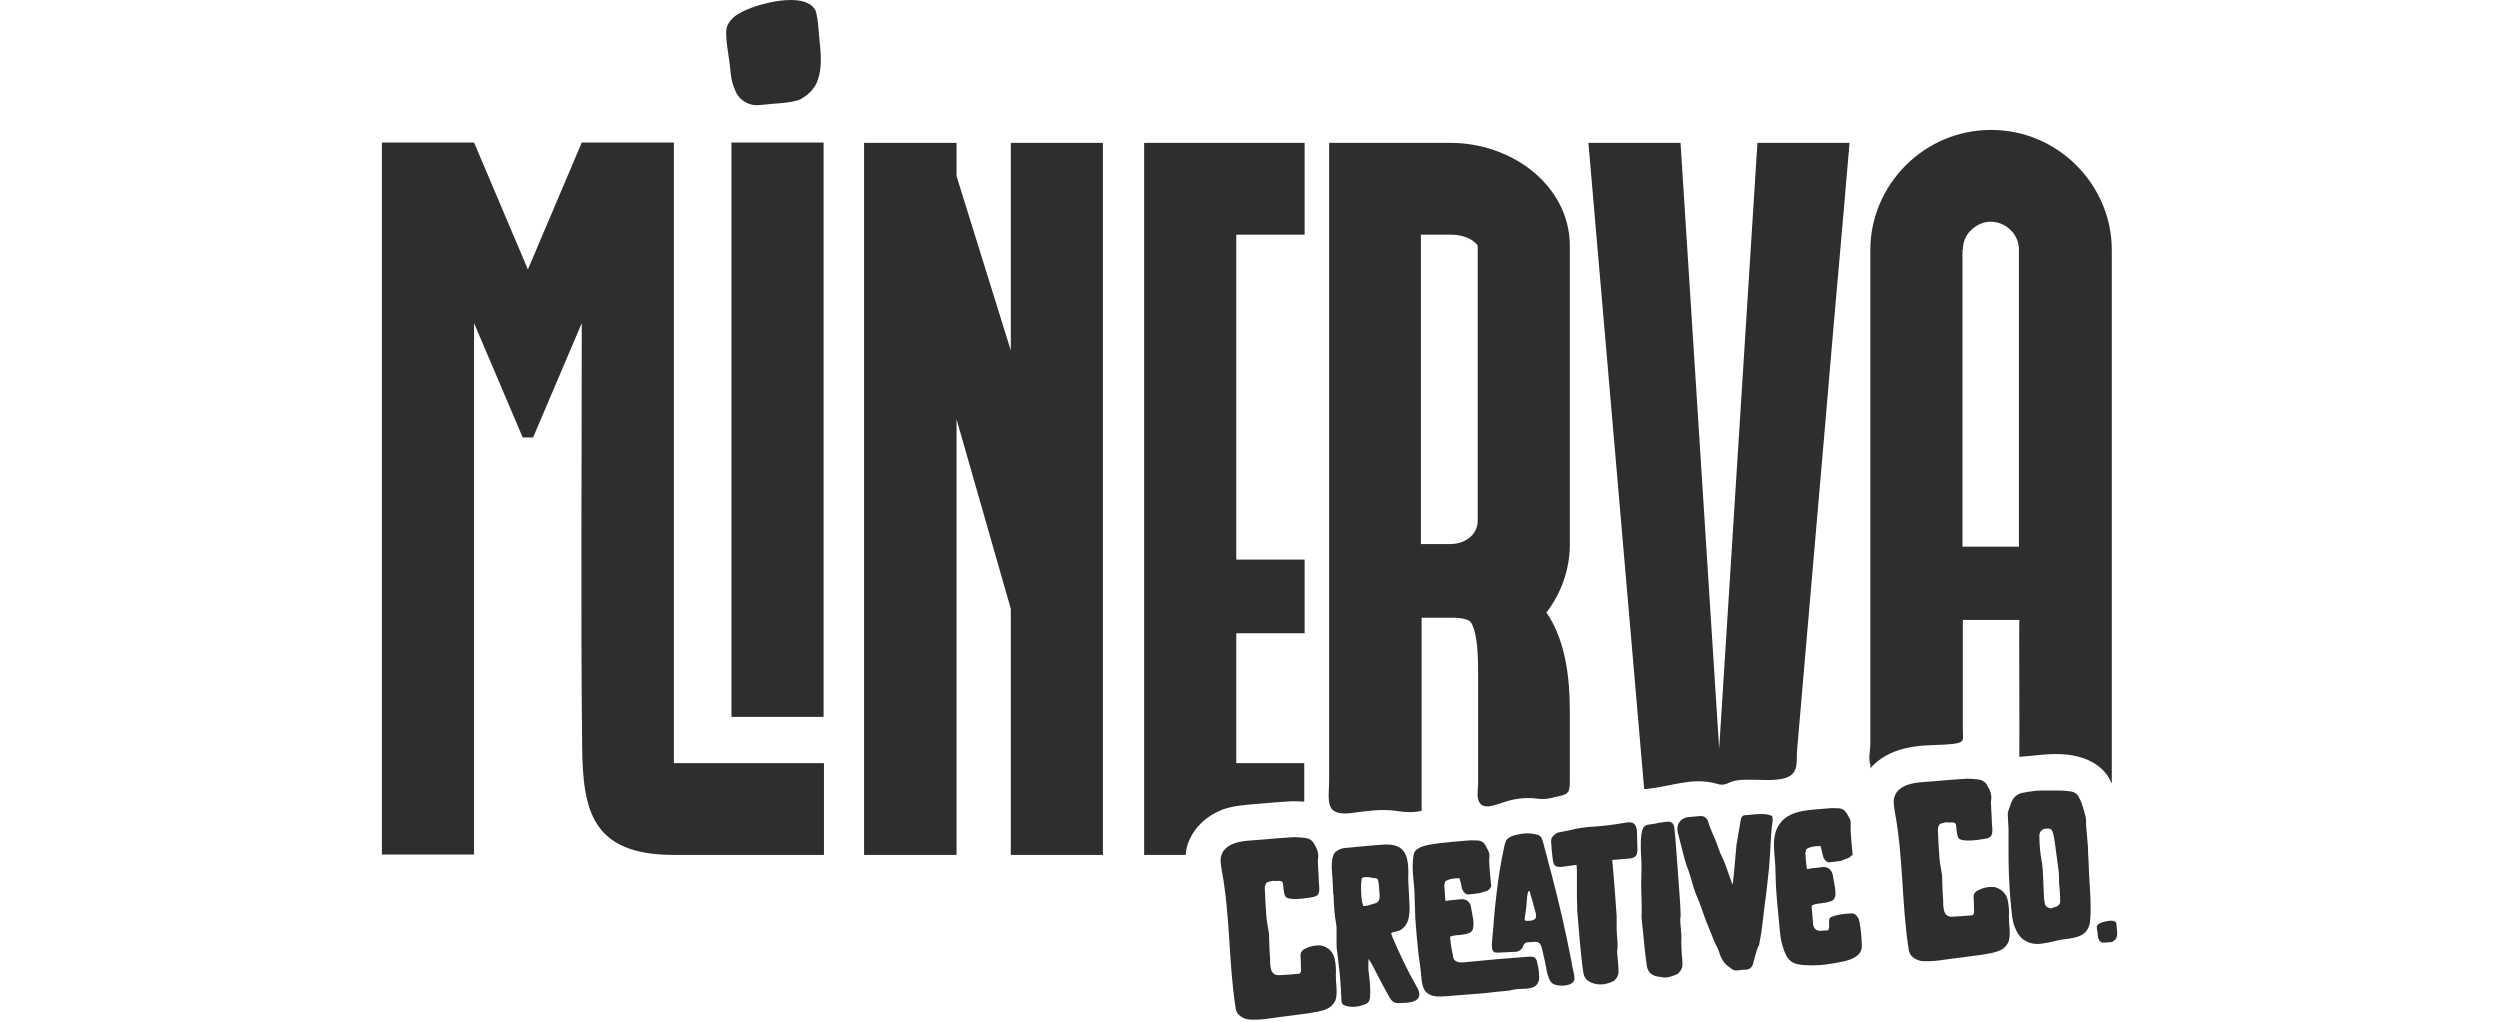 <svg width="758" height="310" viewBox="0 0 758 310" fill="none" xmlns="http://www.w3.org/2000/svg">
<g clip-path="url(#clip0_1404_9806)">
<path d="M404.684 290.743C405.022 292.426 405.134 293.997 405.022 295.68C405.022 296.914 405.134 298.261 405.247 299.607C405.247 300.954 405.36 302.3 404.797 303.535C404.233 304.545 403.558 305.33 402.319 305.891C400.517 306.677 398.602 306.901 396.688 307.238C394.097 307.574 388.128 308.36 385.538 308.696C383.51 309.033 381.371 309.257 379.118 309.145C378.104 309.145 377.203 308.809 376.302 308.248C375.289 307.574 374.726 306.677 374.613 305.442C372.473 291.641 373.036 277.727 370.446 263.925C370.221 262.242 369.77 260.559 370.446 258.988C371.009 257.417 372.586 256.295 374.163 255.734C376.64 254.836 379.569 254.836 382.159 254.612C385.538 254.275 388.916 254.051 392.295 253.826C393.421 253.826 394.548 253.938 395.674 254.051C396.8 254.163 397.814 254.724 398.377 255.734C398.602 256.183 398.94 256.744 399.165 257.192C399.616 258.202 399.841 259.324 399.616 260.446C399.616 260.895 399.503 261.232 399.616 261.569C399.616 263.364 399.841 265.159 399.841 266.842C399.841 268.077 400.404 270.321 399.503 271.331C399.165 271.667 398.602 271.892 398.039 272.004C396.012 272.341 393.985 272.677 391.957 272.565C391.169 272.453 390.268 272.453 389.817 271.892C389.48 271.443 389.367 270.882 389.254 270.209C389.142 269.535 389.142 268.862 389.029 268.189C389.029 267.852 388.916 267.516 388.691 267.291H388.579C388.353 267.067 388.128 267.179 387.79 267.067C387.114 267.179 386.551 267.067 385.876 267.067C385.425 267.179 384.074 267.403 383.961 267.74C383.51 268.413 383.398 269.087 383.51 269.76C383.623 272.341 383.736 275.034 383.961 277.727C384.074 279.522 384.524 281.317 384.749 283.113C384.862 285.581 384.862 288.05 385.087 290.519C385.087 291.641 385.087 292.651 385.312 293.548C385.538 294.895 386.326 295.68 387.678 295.68C388.579 295.68 392.971 295.344 393.985 295.231C394.435 294.895 394.548 294.334 394.435 293.773C394.435 292.426 394.435 291.192 394.322 289.845C394.21 289.06 394.548 288.387 395.336 287.826C397.025 286.928 398.827 286.479 400.742 286.703C402.882 287.264 404.233 288.723 404.684 290.743Z" fill="#2E2E2E"/>
<path d="M429.349 298.822C430.024 299.944 430.7 301.29 430.137 302.412C429.349 303.983 426.533 304.095 424.956 304.095C424.168 304.208 423.154 304.208 422.478 303.759C421.915 303.422 421.578 302.861 421.24 302.3C420.113 300.28 418.987 298.261 417.973 296.241C416.96 294.445 416.171 292.426 414.933 290.743C414.933 291.977 414.82 293.211 414.933 294.333C415.27 297.026 415.608 299.719 415.383 302.412C415.27 303.534 414.82 304.208 413.806 304.544C412.004 305.218 410.09 305.554 408.175 304.993C407.049 304.657 406.711 304.32 406.711 303.086C406.598 300.617 406.486 298.261 406.26 295.792L405.585 289.733C405.472 288.723 405.247 287.601 405.247 286.479V281.99C405.247 281.429 405.247 280.868 405.134 280.195C404.571 277.39 404.458 274.472 404.346 271.667C404.346 271.443 404.346 271.218 404.233 270.994C404.121 268.413 404.008 265.72 403.783 263.139C403.783 261.905 403.783 260.671 404.233 259.436C404.458 258.763 404.796 258.314 405.359 257.978C406.26 257.417 407.161 257.08 408.175 257.08C412.117 256.743 415.834 256.294 419.775 256.07C421.803 255.958 424.055 256.294 425.407 257.865C427.321 260.222 426.983 264.037 426.983 266.842L427.321 273.575C427.434 275.146 427.434 276.829 427.096 278.4C426.758 279.858 425.857 281.429 424.393 282.102C423.717 282.327 423.042 282.551 422.366 282.664C422.141 282.776 422.028 282.776 421.915 282.888C421.69 283.112 421.915 283.337 422.028 283.673C422.028 283.786 422.141 283.898 422.141 284.01C424.393 289.284 426.646 294.109 429.349 298.822ZM418.311 271.443C418.199 270.545 418.199 269.535 418.086 268.525C418.086 268.076 417.973 267.515 417.861 267.066C417.861 266.505 417.523 266.281 416.96 266.281C416.171 266.169 415.496 266.057 414.82 265.944C414.144 265.944 413.468 265.832 412.905 266.281C412.455 268.301 412.68 273.35 413.356 274.697C414.707 274.809 415.946 274.023 417.298 273.799C418.311 273.126 418.311 272.34 418.311 271.443Z" fill="#2E2E2E"/>
<path d="M466.628 295.569C466.741 296.354 466.741 297.14 466.403 297.813C465.277 300.506 461.222 299.496 458.97 300.057C457.28 300.506 455.478 300.506 453.564 300.731C451.762 300.955 450.072 301.179 448.158 301.292C444.779 301.516 441.513 301.853 438.134 302.077C436.219 302.189 434.192 302.301 432.728 301.067C431.94 300.506 431.489 299.496 431.264 298.486C430.926 296.915 430.926 295.345 430.701 293.774L430.025 288.724C429.687 285.358 429.349 281.879 429.124 278.513C429.011 276.269 429.011 273.913 428.899 271.668C428.899 269.985 428.673 268.302 428.561 266.731C428.336 264.599 428.223 262.467 428.448 260.335C428.561 259.774 428.561 259.101 428.786 258.54C429.011 258.091 429.349 257.642 429.8 257.418C430.701 256.745 431.94 256.408 433.066 256.184C434.305 255.959 435.544 255.735 436.782 255.623C439.598 255.286 442.301 255.061 445.117 254.837C446.018 254.725 447.031 254.837 447.932 254.837C449.059 254.837 449.847 255.398 450.41 256.296C450.635 256.857 451.086 257.53 451.311 258.091C451.649 258.764 451.649 259.55 451.536 260.335V261.682C451.649 263.926 451.874 266.058 452.1 268.302V268.863C451.649 269.649 451.086 270.21 450.185 270.322C449.734 270.434 449.284 270.659 448.721 270.771C447.482 270.995 446.243 271.107 444.892 271.22C443.991 270.883 443.427 270.097 443.202 269.088C443.09 268.19 442.752 267.292 442.526 266.282C441.062 266.282 439.598 266.395 438.247 267.18C438.134 267.629 437.909 268.078 437.909 268.527C438.021 269.985 438.134 271.556 438.247 273.127C438.697 273.127 438.922 273.127 439.148 273.015C440.386 272.903 441.513 272.791 442.752 272.678C444.666 272.342 445.905 273.688 446.018 275.147L446.693 278.85C446.806 279.635 446.806 280.309 446.693 280.982C446.693 281.879 446.243 282.553 445.455 282.889C444.892 283.114 444.328 283.226 443.765 283.338C442.977 283.45 442.189 283.563 441.4 283.563C440.837 283.675 440.387 283.787 439.823 283.899C439.373 284.011 440.386 289.173 440.499 289.51C440.499 289.958 440.612 290.407 440.837 290.856C441.513 291.866 442.977 291.866 444.103 291.754C450.635 291.081 457.055 290.52 463.475 290.071C464.263 290.071 465.051 289.958 465.502 290.52C465.84 290.856 465.952 291.305 466.065 291.754C466.403 293.213 466.628 294.335 466.628 295.569ZM467.529 287.602C467.417 287.153 467.304 286.704 466.966 286.256C466.29 285.134 464.601 285.695 463.475 285.695C463.024 285.695 462.461 285.807 462.123 286.256C461.898 286.48 461.898 286.817 461.785 287.041C461.447 287.714 460.884 288.275 460.096 288.5C459.758 288.612 459.42 288.612 459.082 288.612C457.393 288.724 455.704 288.724 454.014 288.836C453.789 288.836 453.451 288.836 453.113 288.724C452.888 288.612 452.775 288.5 452.663 288.275C452.325 287.714 452.325 287.041 452.325 286.48C452.437 284.124 452.775 281.879 452.888 279.523C453.113 276.83 453.338 274.249 453.676 271.556C454.239 266.507 455.028 261.457 456.154 256.408C456.267 255.847 456.492 255.286 456.717 254.725C457.393 253.827 458.519 253.378 459.645 253.154C461.785 252.593 463.813 252.481 465.952 253.042C466.178 253.042 466.403 253.154 466.628 253.266C467.417 253.715 467.642 254.613 467.867 255.398C468.768 258.764 469.669 262.131 470.57 265.609C472.823 274.137 474.737 282.665 476.427 291.305C476.652 292.652 476.877 293.998 477.215 295.232C477.328 295.906 477.44 296.579 477.328 297.14C476.764 299.16 472.034 299.272 470.683 298.15C469.782 297.476 469.444 296.13 469.106 295.008C469.106 294.896 469.106 294.783 468.993 294.559C468.655 292.427 468.092 289.958 467.529 287.602ZM465.277 278.738C465.952 278.289 465.727 277.391 465.615 276.718C465.277 275.708 465.051 274.698 464.826 273.8C464.488 272.566 464.038 271.332 463.813 270.21H463.587C463.024 270.21 462.912 273.464 462.912 273.464C462.799 275.147 462.574 276.606 462.348 278.177C462.236 278.513 462.236 278.962 462.574 279.186H463.024C463.587 279.186 464.15 279.186 464.601 279.074C464.714 278.962 464.939 278.962 465.051 278.85C465.051 278.85 465.164 278.85 465.277 278.738Z" fill="#2E2E2E"/>
<path d="M473.723 262.803C471.696 263.027 471.02 262.579 470.795 260.559C470.57 258.988 470.457 257.417 470.344 255.846C470.344 255.397 470.232 255.061 470.344 254.612C470.344 254.387 470.457 253.938 470.682 253.714C471.246 253.153 471.809 252.48 472.71 252.368C474.512 252.031 476.201 251.694 478.003 251.245C479.017 251.021 480.143 250.909 481.157 250.797C481.607 250.684 482.058 250.684 482.621 250.684C485.774 250.46 488.928 250.123 492.081 249.562C492.644 249.45 493.32 249.338 493.996 249.338C495.235 249.338 495.91 249.899 496.136 251.021C496.361 251.694 496.361 252.592 496.361 253.265C496.361 254.612 496.474 255.958 496.474 257.305C496.586 259.549 495.685 260.222 493.771 260.334L489.716 260.671C489.491 260.671 489.153 260.671 488.815 260.783C488.815 261.232 488.928 261.569 488.928 261.793C489.378 267.067 489.829 272.341 490.167 277.615V281.766C490.167 283.674 490.617 285.694 490.392 287.713C490.167 288.835 490.504 289.958 490.504 290.967C490.617 292.09 490.73 293.099 490.73 294.109C490.842 295.344 490.392 296.466 489.491 297.251C489.378 297.363 489.153 297.588 488.928 297.588C486.788 298.598 484.648 298.822 482.508 297.924C481.044 297.363 480.256 296.353 480.03 294.67C479.129 288.499 478.791 282.327 478.228 276.268C478.116 273.575 478.116 270.882 478.116 268.301V263.701C478.116 263.252 478.003 262.803 478.003 262.242C476.539 262.466 475.075 262.579 473.723 262.803Z" fill="#2E2E2E"/>
<path d="M497.6 268.414C497.6 266.618 497.713 264.823 497.713 263.028C497.713 260.896 497.487 258.876 497.487 256.744C497.487 255.061 497.487 253.378 497.938 251.695C498.276 250.685 498.839 250.124 499.965 250.011C501.091 249.899 502.105 249.675 503.119 249.45L505.822 249.114C506.723 249.114 507.398 249.675 507.624 250.685C507.736 251.695 507.849 252.929 507.961 254.051C508.187 256.52 508.299 258.988 508.525 261.457C508.75 264.486 508.975 267.628 509.2 270.77C509.313 272.79 509.538 274.81 509.538 276.829C509.538 277.166 509.651 277.503 509.538 277.839C509.313 279.074 509.538 280.308 509.651 281.654C509.763 283.001 509.876 284.347 509.763 285.806C509.763 286.816 509.876 287.938 509.876 288.948C509.989 289.958 510.101 290.968 510.101 292.09C510.214 293.324 509.763 294.222 508.862 295.119C508.637 295.232 508.525 295.456 508.299 295.456C506.835 296.017 505.371 296.69 503.682 296.242C503.231 296.129 502.555 296.129 502.105 296.017C500.416 295.456 499.515 294.446 499.289 292.651C498.614 288.387 498.388 284.011 497.713 278.288C497.825 275.932 497.713 272.117 497.6 268.414Z" fill="#2E2E2E"/>
<path d="M525.869 263.364C526.094 261.232 526.207 259.1 526.432 256.968C526.432 256.407 526.545 255.846 526.657 255.285C526.883 254.162 526.995 253.04 527.22 251.918C527.446 250.908 527.558 249.786 527.784 248.664C527.896 248.103 528.009 247.542 528.685 247.206C531.05 247.093 533.527 246.532 536.005 246.981C536.456 247.093 536.906 247.206 537.357 247.43C537.357 247.879 537.469 248.215 537.469 248.552V249.001C537.131 250.908 537.019 252.928 536.906 254.836C536.794 257.753 536.568 260.558 536.343 263.476C536.118 265.832 535.78 268.189 535.555 270.657C535.104 273.687 534.766 276.716 534.428 279.746C534.203 281.878 533.865 284.01 533.415 286.142C533.415 286.254 533.415 286.479 533.302 286.591C532.401 288.386 532.063 290.406 531.5 292.314C531.162 293.436 530.374 293.997 529.248 293.997C528.459 293.997 527.671 294.109 526.883 294.221C525.982 294.333 525.306 294.109 524.743 293.548C524.63 293.548 524.63 293.548 524.63 293.436C522.941 292.426 521.927 290.855 521.364 289.059C521.026 287.825 520.35 286.703 519.787 285.469L517.084 278.736C516.296 276.604 515.62 274.36 514.719 272.34C513.931 270.433 513.255 268.525 512.804 266.618C512.354 265.159 511.903 263.7 511.34 262.354C510.89 261.007 510.552 259.661 510.214 258.314C509.764 256.407 509.2 254.499 508.75 252.592C508.074 250.123 509.426 248.103 511.678 247.767C512.917 247.654 514.043 247.542 515.395 247.43C516.634 247.318 517.647 247.991 517.985 249.337C518.436 250.908 519.111 252.367 519.787 253.938C520.35 255.172 520.801 256.519 521.251 257.753C521.477 258.09 521.477 258.651 521.702 258.875C522.828 261.119 523.616 263.476 524.405 265.72C524.63 266.505 524.968 267.179 525.193 267.964C525.306 267.964 525.306 267.964 525.418 267.852C525.531 266.393 525.756 264.935 525.869 263.364Z" fill="#2E2E2E"/>
<path d="M559.656 260.447C559.093 260.559 558.643 260.896 558.192 261.008C556.953 261.232 555.602 261.345 554.363 261.457C553.349 261.12 552.899 260.335 552.674 259.325C552.448 258.427 552.223 257.529 551.998 256.52C550.534 256.52 549.07 256.632 547.718 257.417L547.38 258.764C547.493 260.335 547.605 261.793 547.831 263.477C548.169 263.477 548.394 263.477 548.732 263.364C549.971 263.14 551.097 263.14 552.336 262.916C554.25 262.579 555.489 263.925 555.715 265.384C555.94 266.618 556.165 267.853 556.39 269.199C556.503 269.985 556.503 270.658 556.503 271.443C556.39 272.341 555.94 273.014 555.151 273.239C554.588 273.463 553.912 273.575 553.462 273.688C552.561 273.8 551.773 273.912 550.984 274.024C550.421 274.136 549.971 274.249 549.407 274.473C549.407 274.585 549.295 274.697 549.295 274.922C549.407 276.717 549.633 278.513 549.745 280.308C549.971 281.542 550.646 282.215 551.885 282.215H552.11C552.786 282.103 553.462 282.103 554.25 282.103C554.926 280.981 554.363 279.859 554.701 278.513C554.814 278.288 555.151 277.952 555.827 277.839C557.629 277.166 559.431 277.054 561.346 276.942C562.134 276.829 562.697 277.39 563.148 277.952C563.486 278.288 563.598 278.737 563.711 279.186C563.936 280.42 564.161 281.542 564.274 282.889C564.387 284.235 564.499 285.582 564.499 286.928C564.499 288.05 564.049 288.948 563.26 289.621C561.346 291.304 558.192 291.641 555.827 292.09C553.012 292.651 550.308 292.763 547.493 292.651C545.916 292.539 544.339 292.426 543.1 291.529C541.636 290.407 541.073 288.724 540.51 286.928C539.609 284.123 539.609 281.093 539.271 278.176C538.933 275.146 538.708 272.117 538.483 269.087C538.37 266.843 538.37 264.486 538.258 262.242C538.032 257.978 536.906 253.041 539.947 249.338C541.073 247.88 542.763 246.982 544.452 246.421C547.718 245.411 551.209 245.411 554.588 245.074C555.489 244.962 556.503 245.074 557.404 245.074C558.53 245.074 559.318 245.635 559.882 246.533C560.219 247.094 560.557 247.767 560.895 248.328C561.233 249.002 561.12 249.899 561.12 250.573V251.919C561.233 254.163 561.458 256.407 561.684 258.652V259.213C561.12 259.661 560.557 260.223 559.656 260.447Z" fill="#2E2E2E"/>
<path d="M608.761 273.014C609.099 274.697 609.211 276.268 609.099 277.951C609.099 279.185 609.211 280.532 609.324 281.878C609.324 283.225 609.437 284.571 608.873 285.806C608.31 286.816 607.635 287.601 606.396 288.162C604.594 288.948 602.679 289.172 600.764 289.509C598.174 289.845 592.205 290.631 589.614 290.967C587.587 291.304 585.447 291.528 583.195 291.416C582.181 291.416 581.28 291.08 580.379 290.519C579.366 289.845 578.802 288.948 578.69 287.713C576.55 273.912 577.113 259.998 574.523 246.196C574.297 244.513 573.847 242.83 574.523 241.259C575.086 239.688 576.663 238.566 578.239 238.005C580.717 237.107 583.645 237.107 586.236 236.883C589.614 236.546 592.993 236.322 596.372 236.097C597.498 236.097 598.625 236.209 599.751 236.322C600.877 236.434 601.891 236.995 602.454 238.005C602.679 238.454 603.017 239.015 603.242 239.463C603.693 240.473 603.918 241.595 603.693 242.717C603.693 243.166 603.58 243.503 603.693 243.84C603.693 245.635 603.918 247.43 603.918 249.113C603.918 250.348 604.481 252.592 603.58 253.602C603.242 253.938 602.679 254.163 602.116 254.275C600.089 254.612 598.061 254.948 596.034 254.836C595.246 254.724 594.345 254.724 593.894 254.163C593.556 253.714 593.444 253.153 593.331 252.48C593.218 251.806 593.218 251.133 593.106 250.46C593.106 250.123 592.993 249.787 592.768 249.562H592.655C592.43 249.338 592.205 249.45 591.867 249.338C591.191 249.45 590.628 249.338 589.952 249.338C589.502 249.45 588.15 249.674 588.038 250.011C587.587 250.684 587.475 251.358 587.587 252.031C587.7 254.612 587.812 257.305 588.038 259.998C588.15 261.793 588.601 263.588 588.826 265.384C588.939 267.852 588.939 270.321 589.164 272.79C589.164 273.912 589.164 274.921 589.389 275.819C589.614 277.166 590.403 277.951 591.754 277.951C592.655 277.951 597.048 277.614 598.061 277.502C598.512 277.166 598.624 276.605 598.512 276.044C598.512 274.697 598.512 273.463 598.399 272.116C598.287 271.331 598.624 270.658 599.413 270.097C601.102 269.199 602.904 268.75 604.819 268.974C606.846 269.535 608.31 270.882 608.761 273.014Z" fill="#2E2E2E"/>
<path d="M629.597 284.122C628.02 284.571 626.556 284.683 624.979 284.908C623.177 285.244 621.375 285.805 619.573 286.03C617.771 286.366 615.856 286.254 614.28 285.356C612.478 284.459 611.464 282.663 610.788 280.868C610.112 279.073 610 277.053 609.775 275.145C609.437 271.779 609.211 268.413 609.099 265.047C608.986 262.466 608.986 259.885 608.986 257.304V251.357C608.874 249.898 608.874 248.44 608.761 247.093C608.761 246.644 608.761 246.195 608.986 245.747C609.324 244.737 609.662 243.615 610.112 242.717C610.788 241.37 612.027 240.585 613.379 240.361C615.744 239.912 617.996 239.575 620.474 239.687H624.754C625.88 239.687 627.119 239.912 628.245 240.024C629.034 240.248 629.709 240.697 630.16 241.37C630.498 242.156 630.948 242.829 631.173 243.615C631.624 244.961 632.074 246.42 632.412 247.879C632.525 248.664 632.525 249.674 632.525 250.459C632.75 252.591 632.863 254.836 633.088 256.967C633.088 258.09 633.088 259.099 633.201 260.109C633.313 261.905 633.313 263.588 633.426 265.271C633.651 269.759 634.102 274.135 633.764 278.736C633.764 279.073 633.651 279.521 633.651 279.858C633.088 282.327 631.849 283.449 629.597 284.122ZM620.474 251.245C619.01 251.245 618.222 252.367 618.334 253.713C618.334 255.06 618.447 256.406 618.559 257.753C618.672 258.987 618.897 260.334 619.122 261.568C619.573 264.598 619.46 267.74 619.686 270.769C619.686 271.891 619.798 273.013 620.024 274.023C620.136 274.921 621.262 275.482 622.051 275.37C622.614 275.145 623.064 275.033 623.628 274.809C624.191 274.472 624.641 274.135 624.641 273.35C624.641 272.34 624.641 271.33 624.529 270.32C624.529 269.31 624.303 268.413 624.303 267.403C624.303 266.056 624.303 264.71 624.078 263.363C623.74 260.783 623.402 258.314 623.064 255.733C622.839 254.387 622.727 252.816 622.051 251.581C621.488 251.245 621.037 251.133 620.474 251.245Z" fill="#2E2E2E"/>
<path d="M574.41 227.905C576.325 227.119 578.465 226.67 580.605 226.334C584.434 225.773 588.376 225.997 592.205 225.548C595.584 225.099 595.246 224.538 595.133 221.509V187.958H612.252C612.14 187.958 612.365 225.661 612.252 229.476C617.095 229.139 621.938 228.241 626.781 228.802C631.849 229.363 636.917 231.495 639.508 235.984L639.733 236.433L639.958 236.994C640.071 237.106 640.071 237.218 640.183 237.33C640.183 237.442 640.296 237.555 640.296 237.555V75.749C640.296 65.763 636.129 56.674 629.484 50.053C622.839 43.433 613.716 39.394 603.693 39.394C593.669 39.394 584.547 43.433 577.902 50.053C571.257 56.674 567.09 65.763 567.09 75.749V225.661C567.09 227.231 566.414 230.373 567.09 231.72C567.202 232.056 567.09 232.617 567.09 232.954C569.117 230.598 571.595 229.027 574.41 227.905ZM595.133 75.749C595.133 73.393 596.034 71.261 597.611 69.802C599.188 68.231 601.328 67.221 603.58 67.221C605.945 67.221 608.085 68.231 609.662 69.802C611.239 71.261 612.14 73.505 612.14 75.749V165.741H595.021V75.749H595.133Z" fill="#2E2E2E"/>
<path d="M498.839 239.24C506.047 238.679 512.917 235.537 520.237 237.557C521.026 237.781 521.702 238.005 522.49 237.893C523.278 237.781 524.067 237.444 524.742 237.108C529.923 234.976 542.199 238.903 544.339 233.293C545.015 231.609 544.677 228.916 544.902 227.121L546.93 203.557C548.957 179.657 551.097 155.756 553.124 131.856C555.039 109.302 556.953 86.86 558.98 64.306C559.544 57.349 560.219 50.28 560.783 43.323H532.851L521.251 227.009L509.538 43.323H481.607L498.501 239.127C498.613 239.24 498.726 239.24 498.839 239.24Z" fill="#2E2E2E"/>
<path d="M249.712 43.209V217.358H221.781V43.209H249.712Z" fill="#2E2E2E"/>
<path d="M306.475 106.272L290.031 53.422V43.323H261.988V259.213H290.031V127.143L306.475 184.594V259.213H334.406V43.323H306.475V106.272Z" fill="#2E2E2E"/>
<path d="M360.422 255.173C362.112 250.909 365.716 247.431 370.333 245.636L370.446 245.523C373.937 244.289 377.429 244.065 379.907 243.84C380.357 243.84 380.808 243.728 381.258 243.728C384.749 243.391 388.128 243.167 391.507 242.943H392.746C393.759 242.943 394.66 243.055 395.449 243.055V231.385H374.838V192H395.561V169.67H374.838V71.151H395.561V43.323H346.907V259.213H359.521C359.521 257.979 359.859 256.52 360.422 255.173Z" fill="#2E2E2E"/>
<path d="M405.359 246.309C406.373 246.646 407.612 246.758 409.527 246.533C414.032 245.972 418.649 245.187 423.267 245.86C426.195 246.309 428.222 246.421 431.038 245.86V187.287H439.935C443.539 187.287 445.341 187.848 446.017 188.746C447.594 191.326 448.157 196.376 448.157 203.221V237.557C448.157 239.015 447.819 240.811 448.157 242.269C449.058 246.085 453.225 244.065 456.491 243.055C459.307 242.157 462.235 241.821 465.051 242.045C465.952 242.157 466.965 242.269 467.866 242.269C468.88 242.269 469.894 242.045 470.907 241.821C475.187 240.811 475.976 241.035 475.976 236.883V215.9C475.976 204.006 474.286 194.132 469.331 186.389C469.218 186.165 469.105 185.94 468.88 185.716C473.273 179.993 475.976 172.812 475.976 164.957V74.629C475.976 65.316 471.471 57.237 464.037 51.402C457.618 46.465 449.058 43.323 439.823 43.323H402.994V236.547C402.994 240.923 401.981 245.187 405.359 246.309ZM430.925 71.151H439.823C442.751 71.151 445.229 71.936 446.918 73.283C447.594 73.844 448.044 74.292 448.044 74.629V157.888C448.044 159.796 447.256 161.479 445.905 162.713C444.44 164.06 442.301 164.957 439.71 164.957H430.813V71.151H430.925Z" fill="#2E2E2E"/>
<path d="M204.324 195.14V43.209H176.392L160.062 81.697L143.731 43.209H115.8V259.1H143.731V97.968L156.007 126.805L158.485 132.64H161.639L164.116 126.805L176.392 97.968C176.392 140.719 176.055 183.471 176.505 226.222C176.73 245.522 179.208 259.212 204.324 259.212H249.824V231.384H204.324V195.14Z" fill="#2E2E2E"/>
<path d="M641.648 279.858C641.76 280.195 641.76 280.643 641.76 280.868C641.76 281.317 641.873 281.765 641.873 282.102C641.986 282.888 641.986 283.673 641.648 284.458C641.423 284.907 641.085 285.132 640.634 285.468C640.296 285.693 639.733 285.693 639.283 285.693C638.945 285.693 638.607 285.805 638.156 285.805H637.481C637.03 285.693 636.58 285.356 636.354 284.907C636.129 284.346 636.016 283.897 636.016 283.336C636.016 282.775 635.904 282.326 635.791 281.765C635.791 281.429 635.679 280.98 635.791 280.756C636.017 280.419 636.242 280.082 636.58 279.97C637.819 279.409 641.085 278.511 641.648 279.858Z" fill="#2E2E2E"/>
<path d="M247.346 3.376C247.797 4.947 248.022 6.854 248.135 8.425C248.36 10.669 248.473 12.577 248.698 14.485C249.036 18.3 249.036 22.115 247.459 25.481C246.333 27.501 244.869 28.847 242.729 30.082C240.927 30.867 238.674 31.092 236.422 31.316C234.845 31.428 233.268 31.54 231.354 31.765C230.34 31.877 229.101 31.989 228.087 31.765C225.835 31.316 223.695 29.633 222.907 27.389C221.78 24.92 221.555 22.676 221.33 20.207C221.105 17.739 220.542 15.158 220.316 12.577C220.204 11.006 219.978 9.099 220.542 7.752C221.33 6.069 222.794 4.722 224.371 3.937C229.101 1.132 244.531 -3.02 247.346 3.376Z" fill="#2E2E2E"/>
</g>
<defs>
<clipPath id="clip0_1404_9806">
<rect width="526.14" height="309.175" fill="white" transform="translate(115.8)"/>
</clipPath>
</defs>
</svg>

